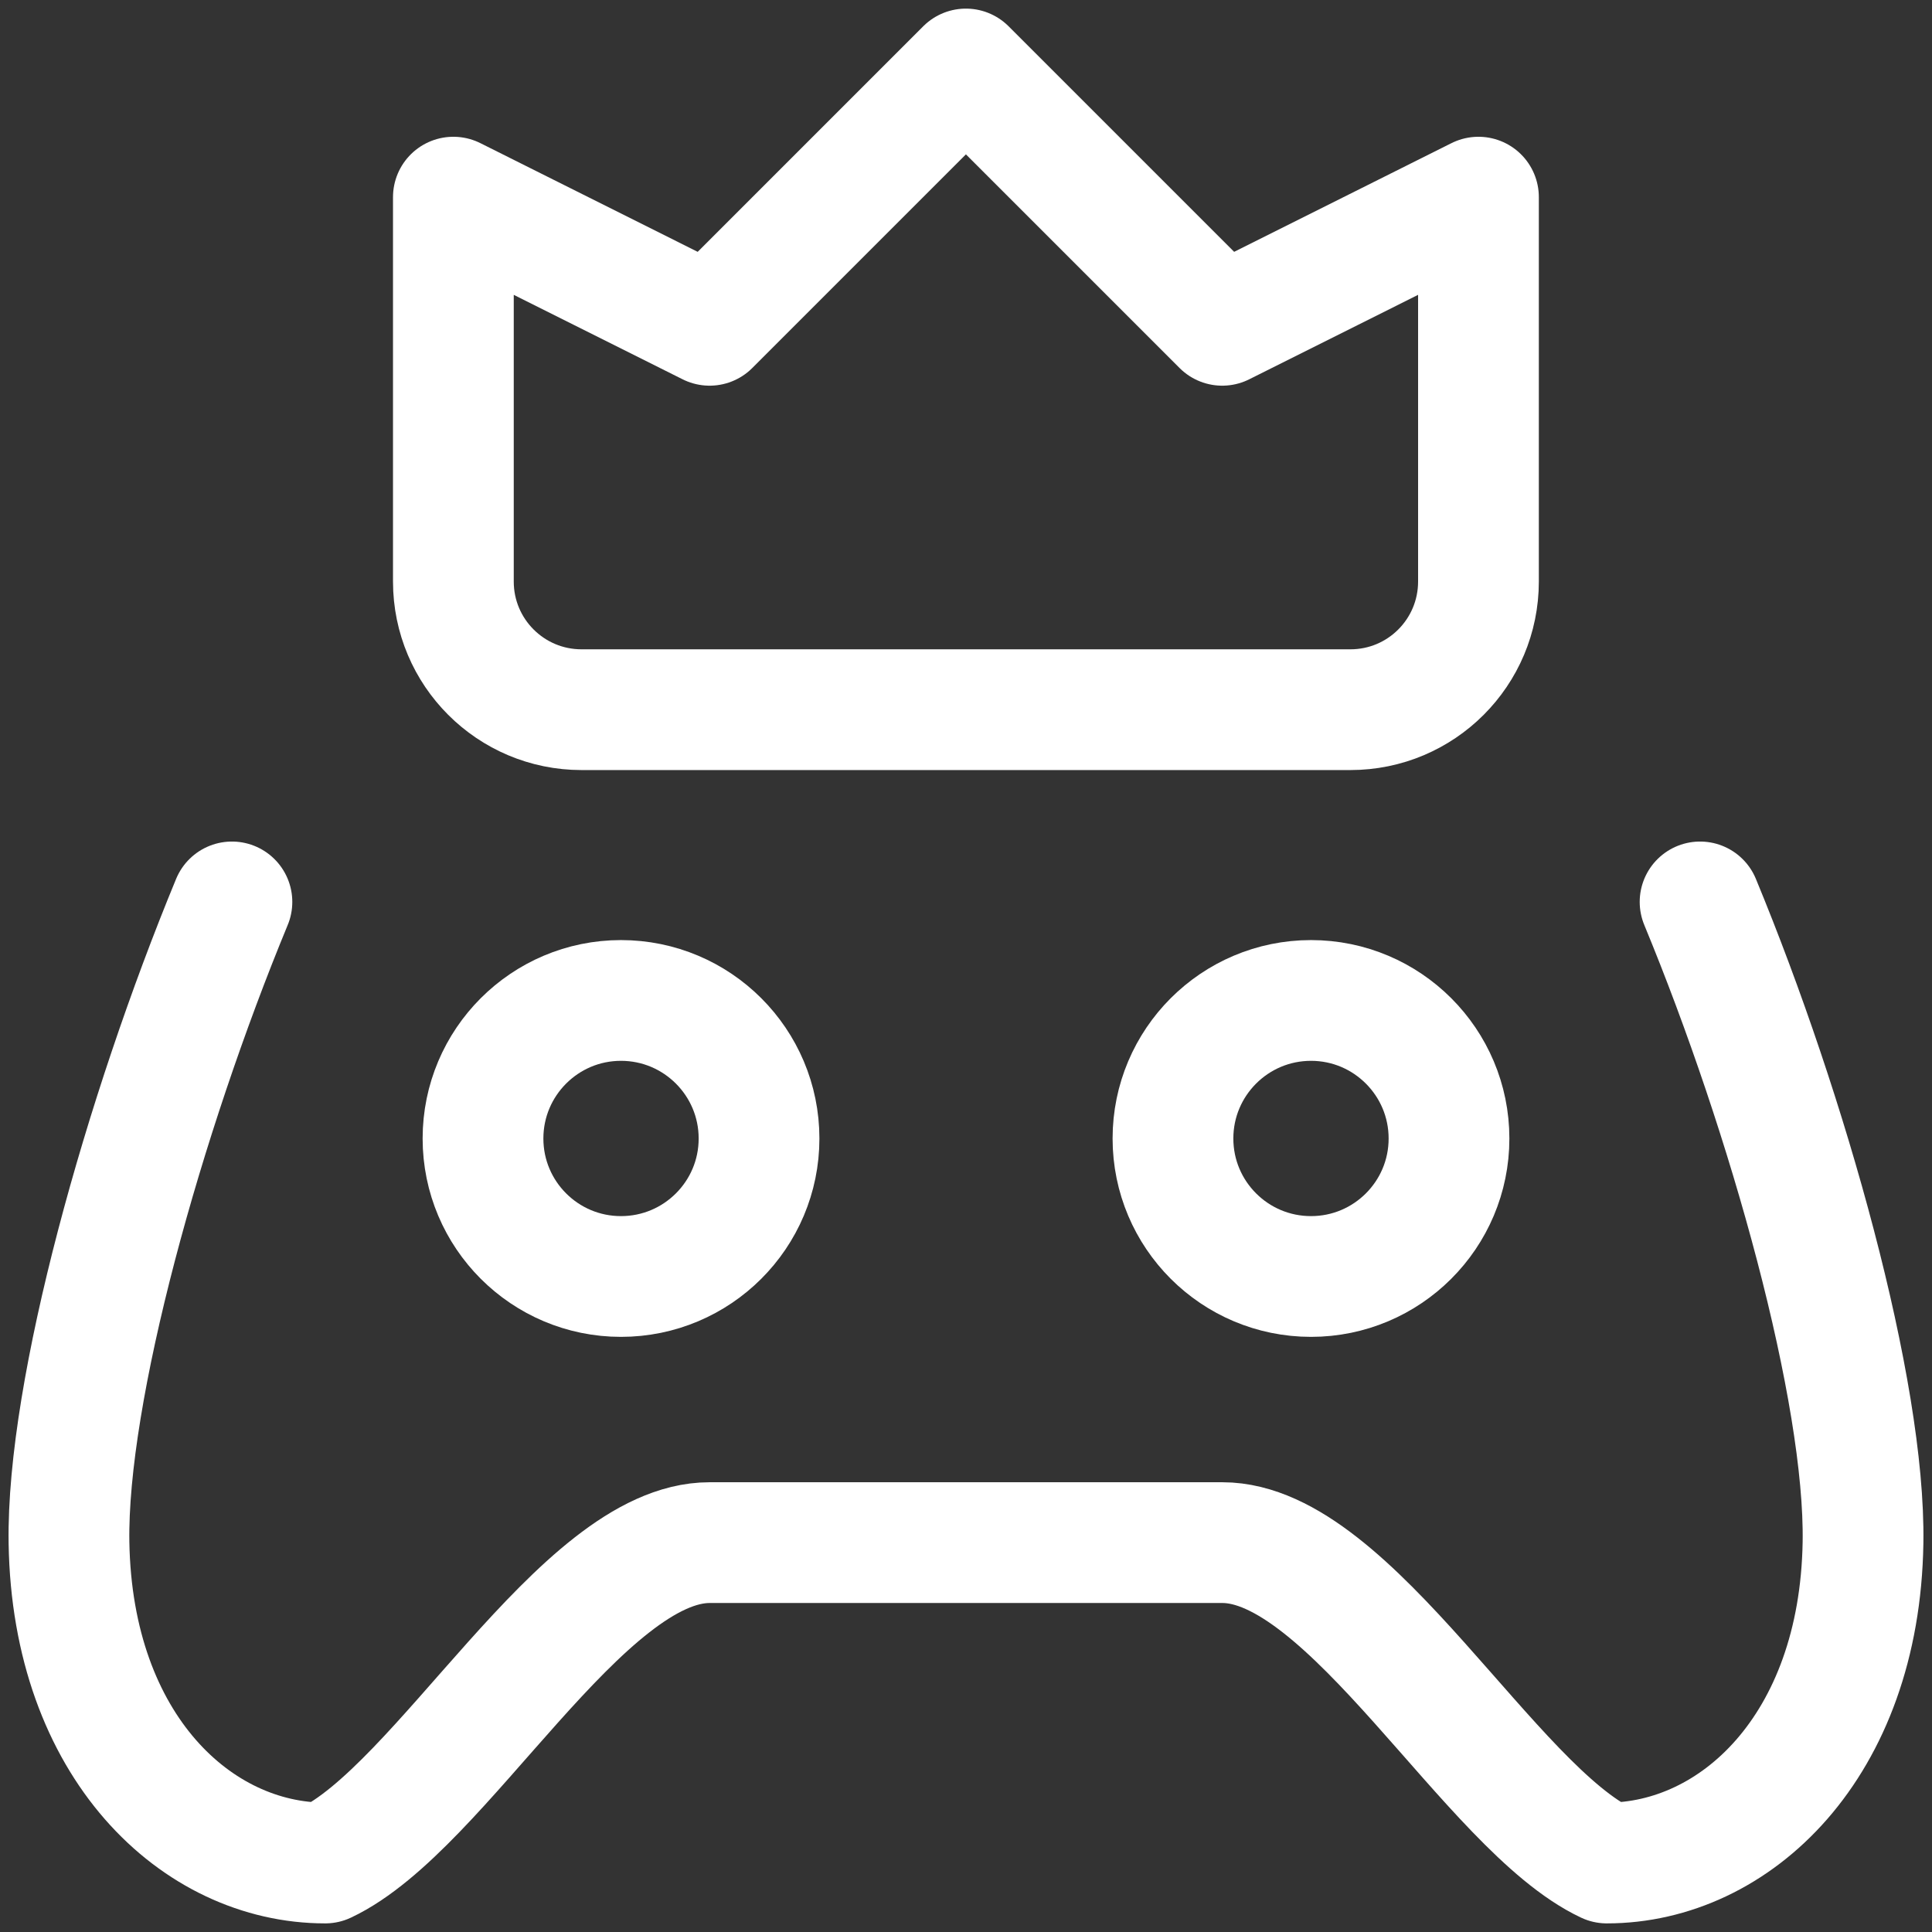 <svg width="24" height="24" viewBox="0 0 24 24" fill="none" xmlns="http://www.w3.org/2000/svg">
<rect x="0" y="0" width="24" height="24" fill="#333333" stroke="none"/>
<g clip-path="url(#clip0_26_3021)">
<path d="M21.119 11.204C22.214 13.852 23.173 17.282 23.143 19.163C23.102 21.701 21.552 23.143 19.96 23.143C18.516 22.463 16.775 19.163 15.185 19.163H8.815C7.225 19.163 5.484 22.463 4.04 23.143C2.448 23.143 0.898 21.701 0.857 19.163C0.827 17.282 1.786 13.852 2.881 11.204" stroke="white" stroke-width="1.5" stroke-linecap="round" stroke-linejoin="round"/>
<path d="M5.632 2.449V7.224C5.632 8.104 6.345 8.816 7.224 8.816H16.775C17.654 8.816 18.366 8.104 18.366 7.224V2.449L15.183 4.041L11.999 0.857L8.815 4.041L5.632 2.449Z" stroke="white" stroke-width="1.5" stroke-linecap="round" stroke-linejoin="round"/>
<path d="M7.714 15.857C8.661 15.857 9.429 15.09 9.429 14.143C9.429 13.196 8.661 12.428 7.714 12.428C6.768 12.428 6 13.196 6 14.143C6 15.09 6.768 15.857 7.714 15.857Z" stroke="white" stroke-width="1.5" stroke-linecap="round" stroke-linejoin="round"/>
<path d="M16.286 15.857C17.232 15.857 18 15.09 18 14.143C18 13.196 17.232 12.428 16.286 12.428C15.339 12.428 14.571 13.196 14.571 14.143C14.571 15.09 15.339 15.857 16.286 15.857Z" stroke="white" stroke-width="1.5" stroke-linecap="round" stroke-linejoin="round"/>
</g>
<defs>
<clipPath id="clip0_26_3021">
<rect width="24" height="24" fill="white"/>
</clipPath>
</defs>
</svg>
